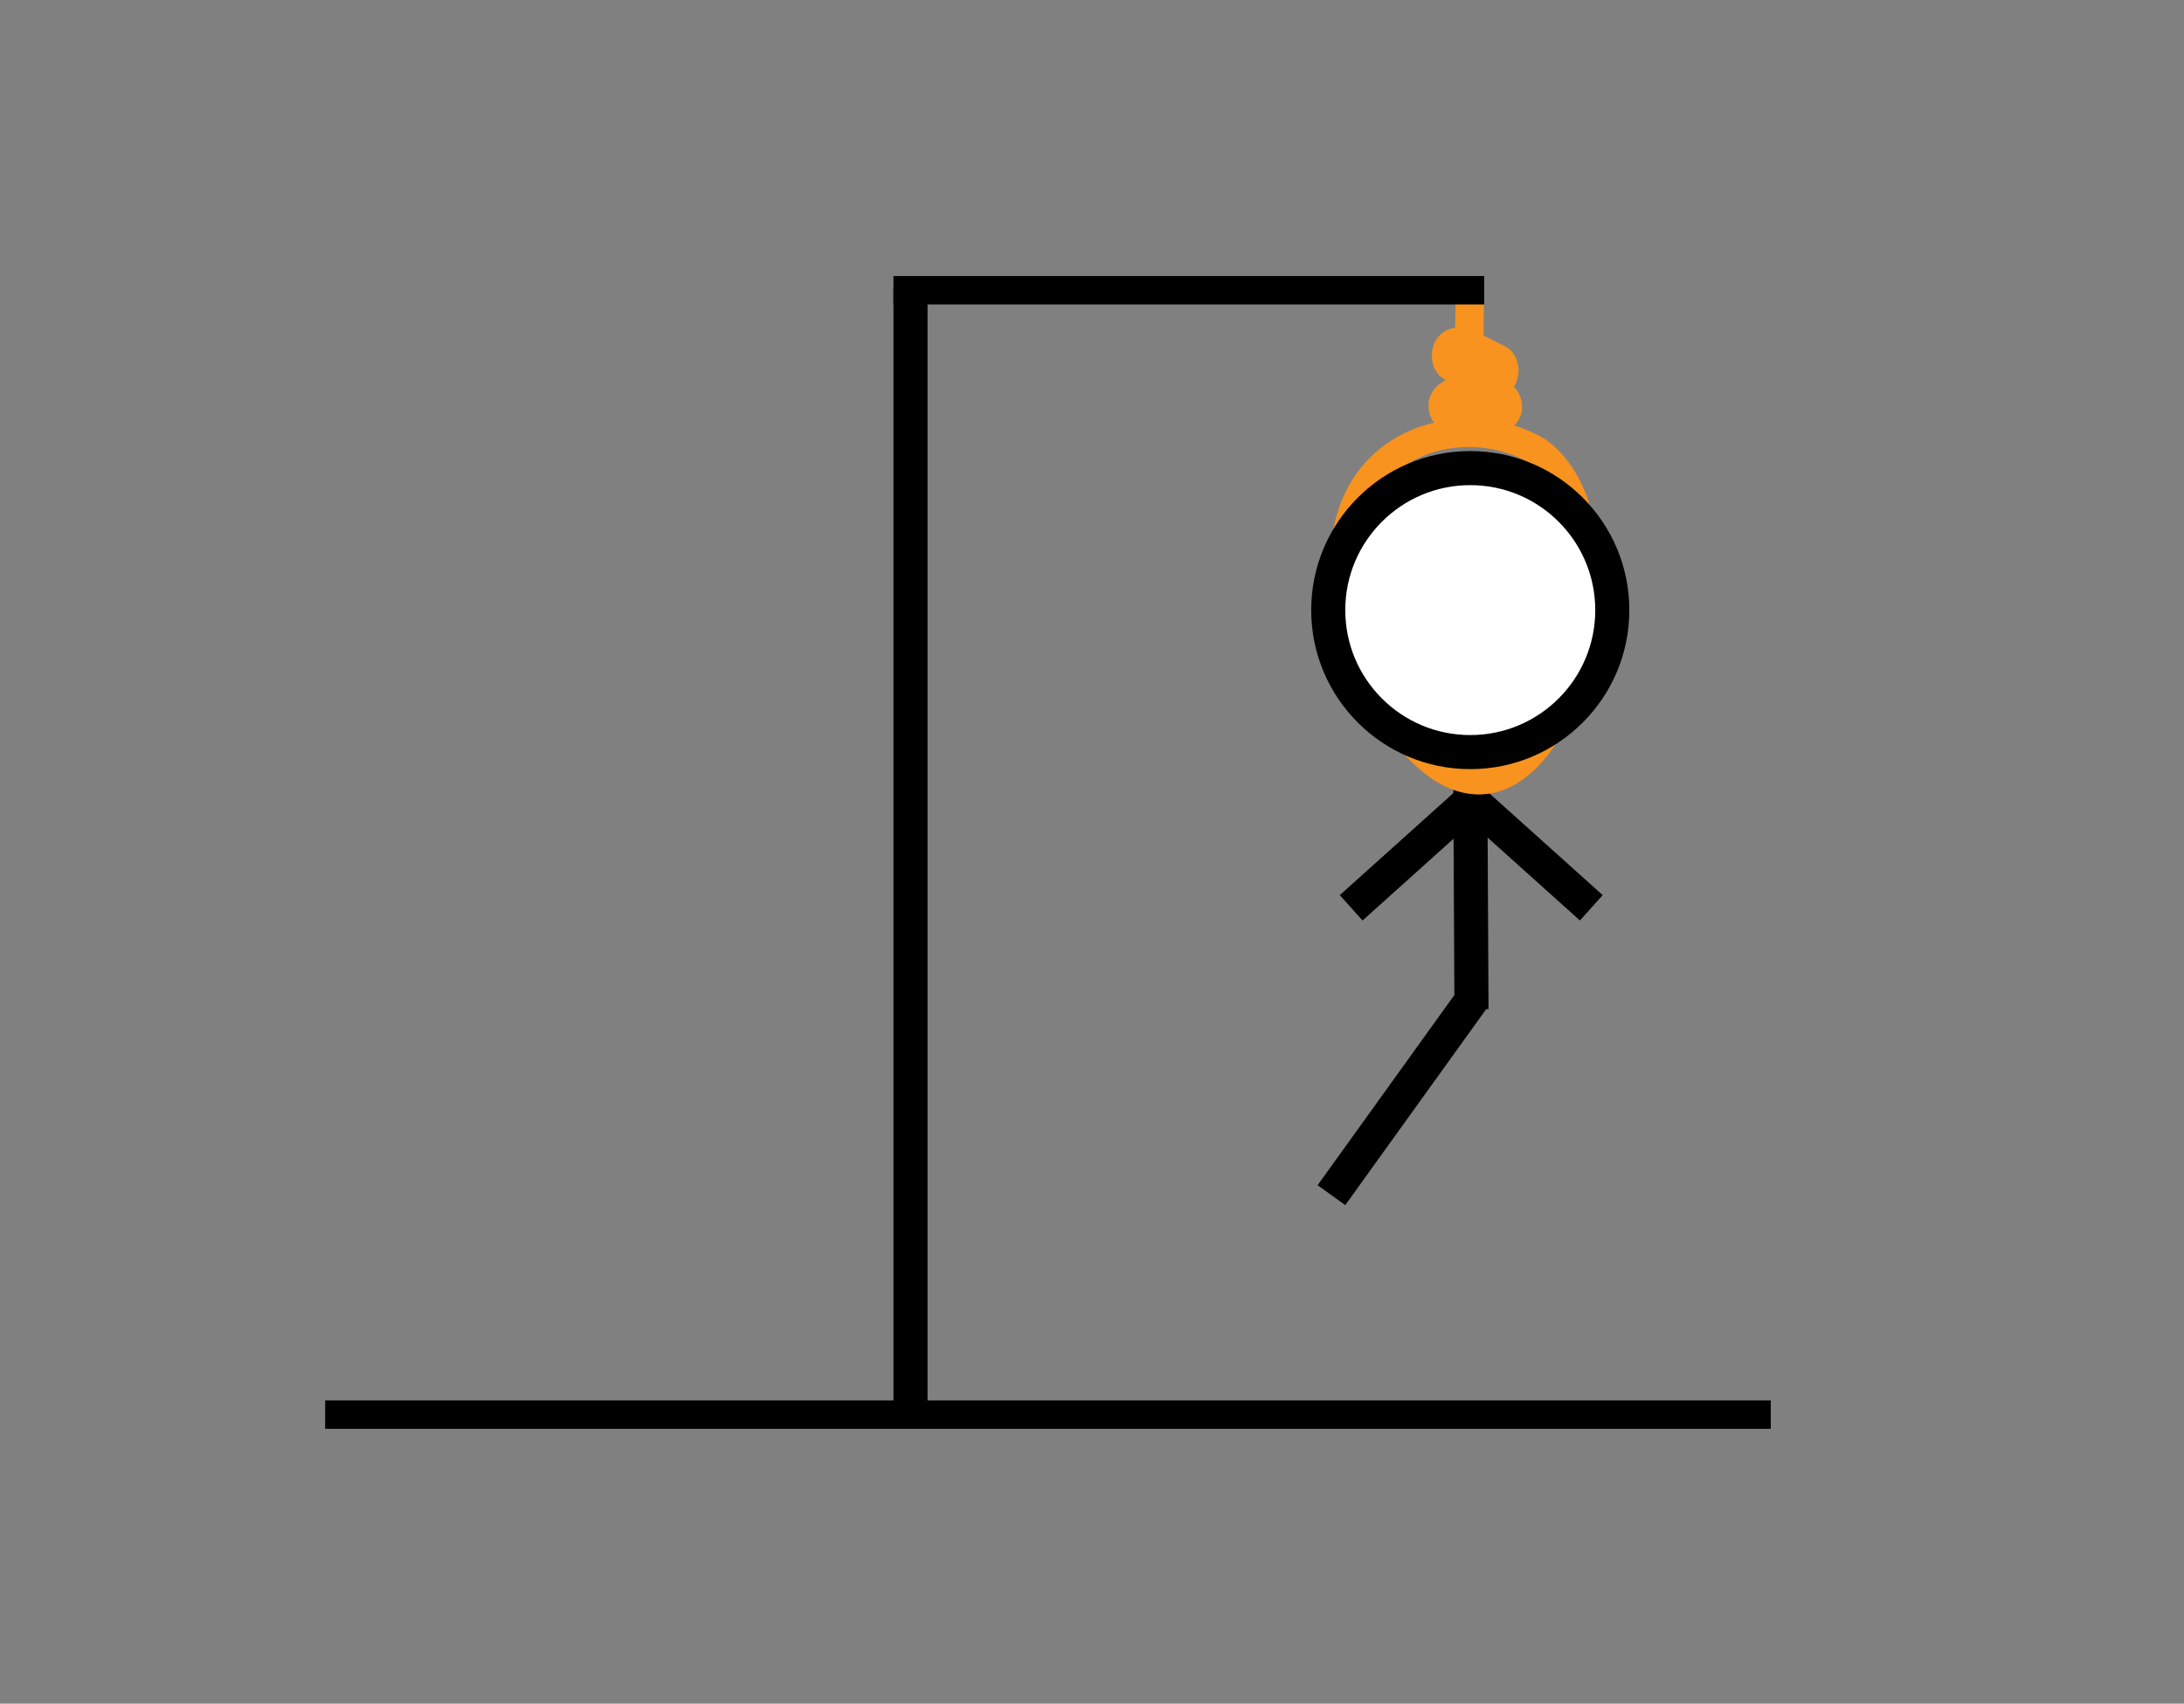<svg id="Layer_1" data-name="Layer 1" xmlns="http://www.w3.org/2000/svg" viewBox="0 0 769 600">
  <rect x="0" y="0" width="769" height="600" fill="#808080" stroke="none"/>
  <defs>
    <style>.cls-1,.cls-2,.cls-3{fill:none;}.cls-1,.cls-2,.cls-5{stroke:#000;}.cls-1,.cls-2,.cls-3,.cls-5{stroke-miterlimit:10;}.cls-1,.cls-5{stroke-width:12px;}.cls-2,.cls-3{stroke-width:10px;}.cls-3{stroke:#f7931e;}.cls-4{fill:#f7931e;}.cls-5{fill:#fff;}</style>
  </defs>
  <title>t3 7</title>
  <line class="cls-1" x1="320.59" y1="498.22" x2="320.59" y2="101.78"/>
  <line class="cls-2" x1="114.5" y1="498.22" x2="623.5" y2="498.22"/>
  <line class="cls-1" x1="518.12" y1="355.44" x2="517.68" y2="269.38"/>
  <line class="cls-1" x1="518.37" y1="282.04" x2="560.31" y2="319.72"/>
  <line class="cls-1" x1="517.69" y1="282.04" x2="475.75" y2="319.72"/>
  <line class="cls-1" x1="518.37" y1="351.99" x2="468.8" y2="420.92"/>
  <path class="cls-3" d="M541,158.64c42.67,29.33,0,172.67-51.79,91.65C444.51,166.49,505.71,138.64,541,158.64Z"/>
  <line class="cls-3" x1="516.88" y1="150.87" x2="517.62" y2="99.2"/>
  <path class="cls-4" d="M513,153.07h12.91c5.23,0,10.24-4.6,10-10a10.17,10.17,0,0,0-10-10H513c-5.23,0-10.24,4.6-10,10a10.17,10.17,0,0,0,10,10Z"/>
  <path class="cls-4" d="M509,133.8l10.74,5.37c4.67,2.34,11,1.4,13.68-3.59,2.39-4.53,1.41-11.18-3.59-13.68l-10.74-5.37c-4.67-2.34-11-1.4-13.68,3.59C503,124.65,504,131.3,509,133.8Z"/>
  <line class="cls-2" x1="522.59" y1="102.22" x2="314.59" y2="102.22"/>
  <circle class="cls-5" cx="517.69" cy="214.87" r="50.01"/>
</svg>
